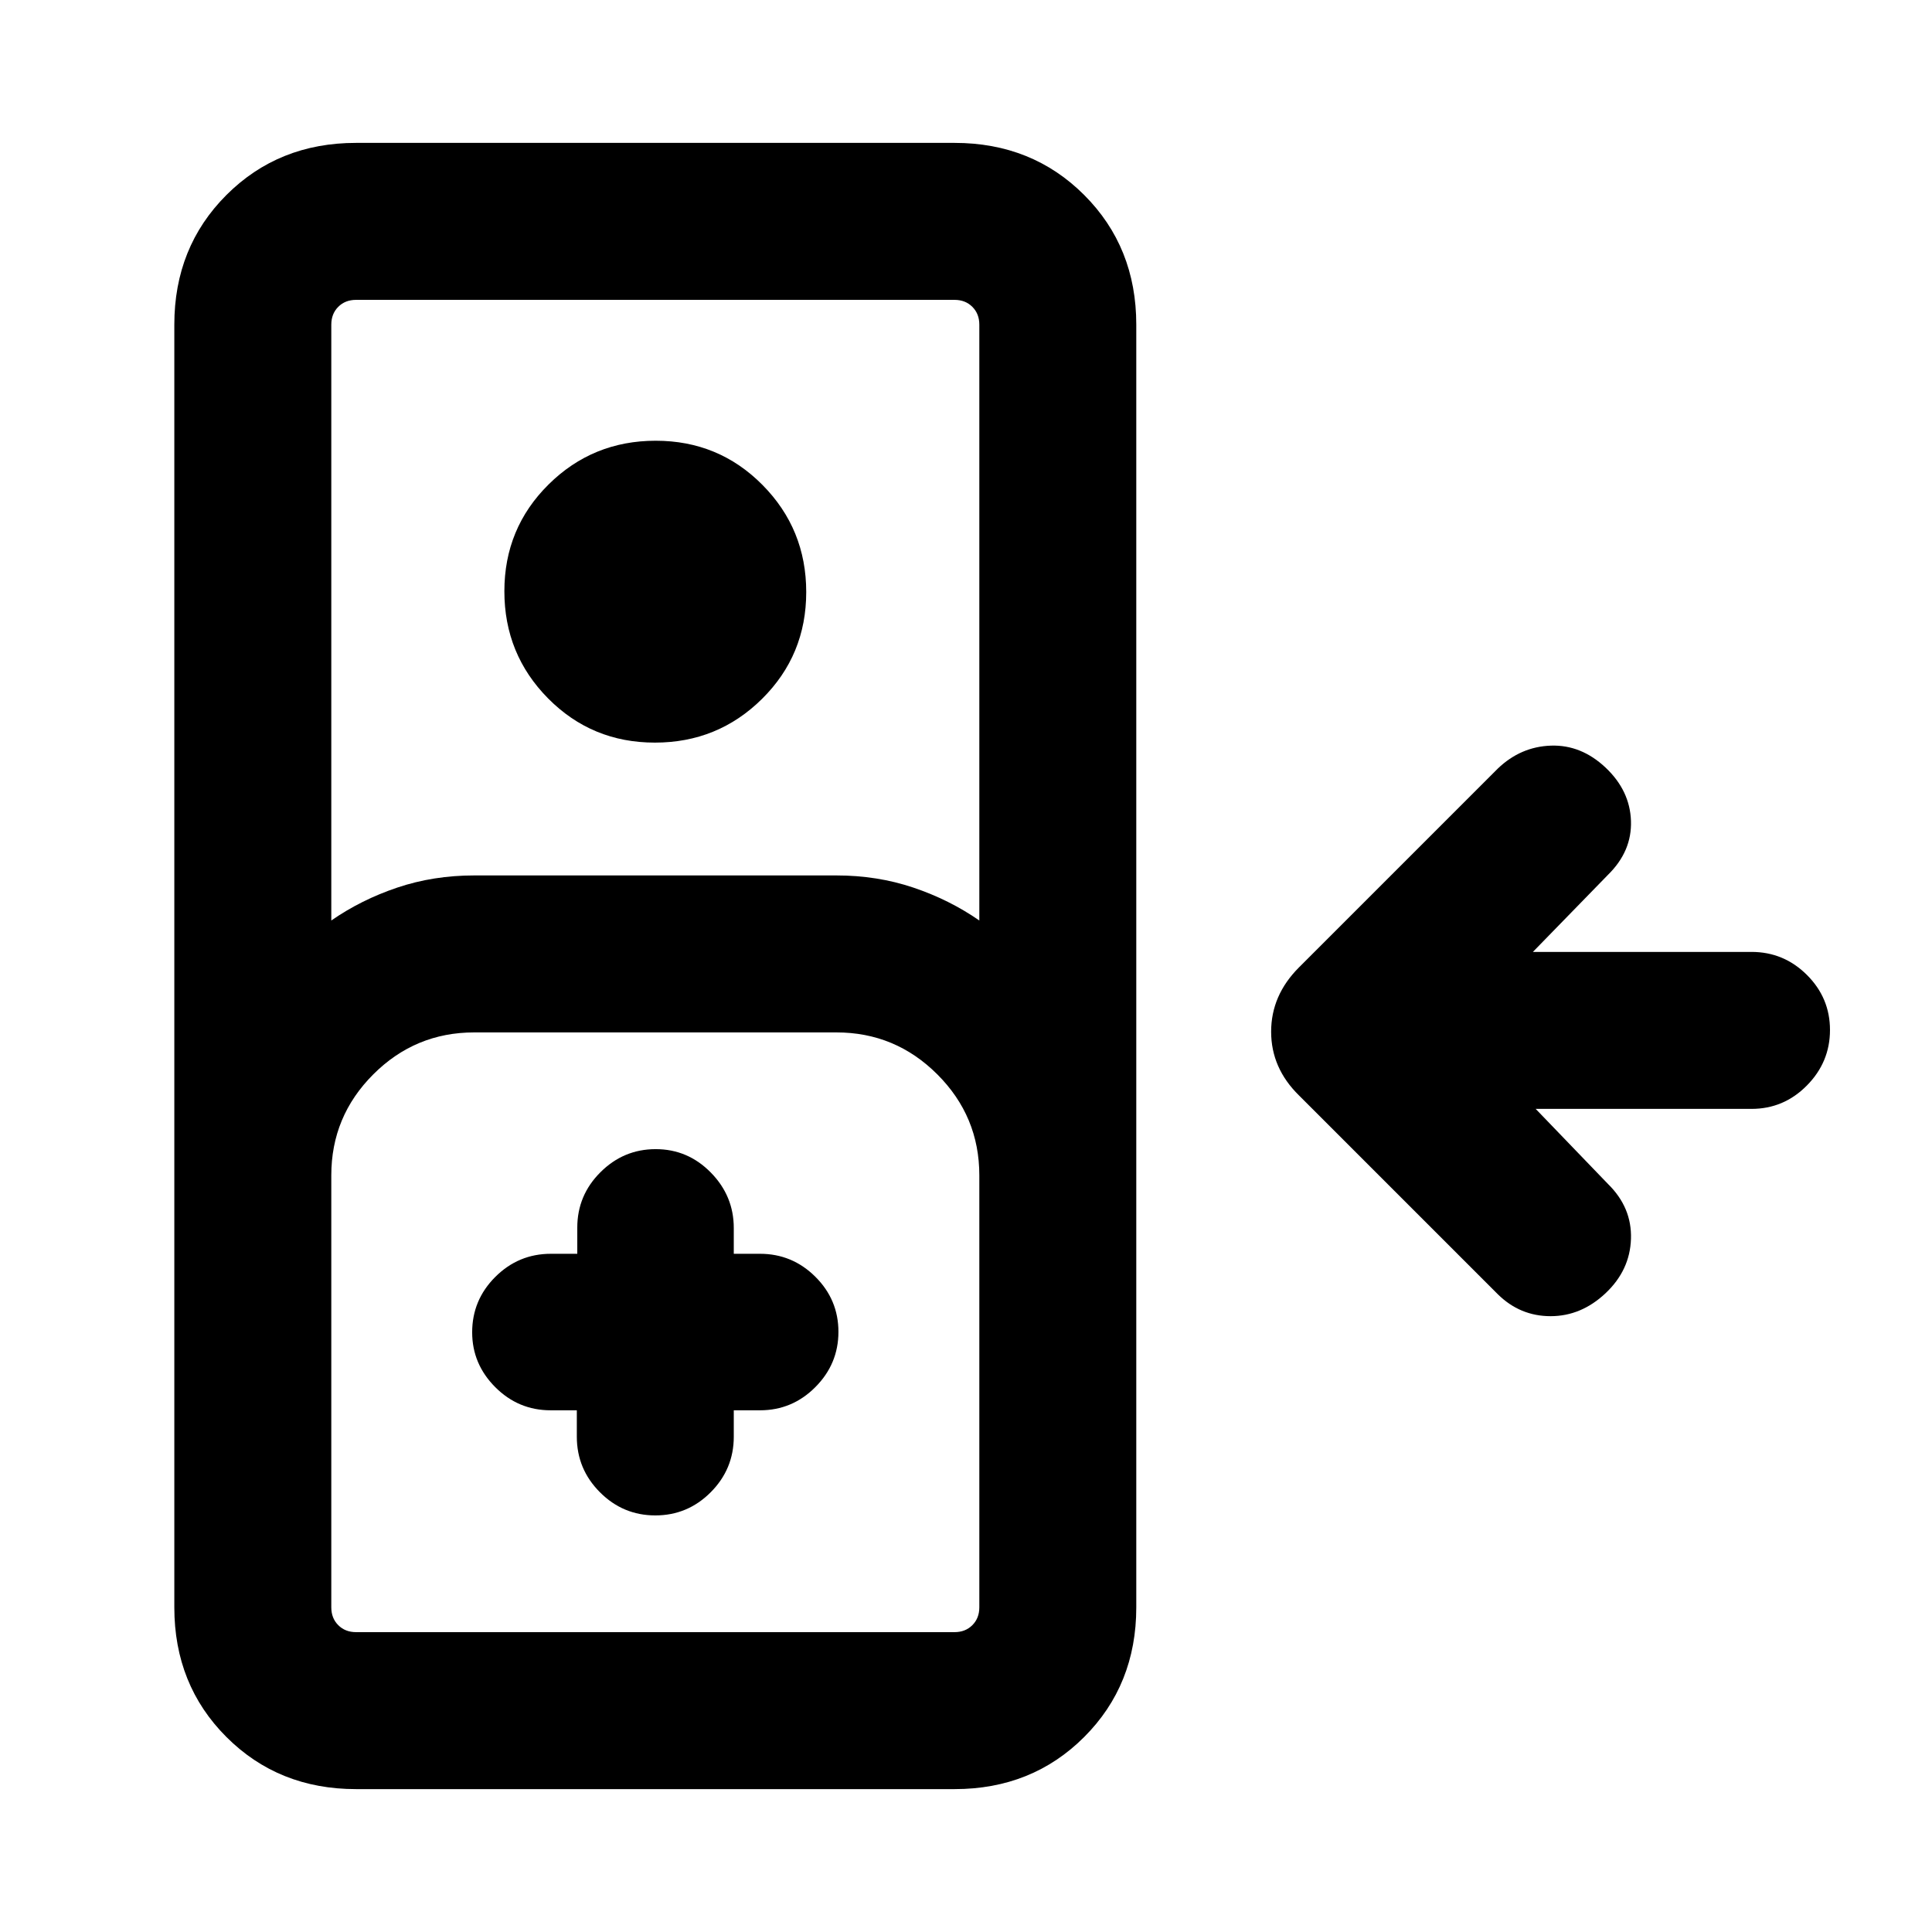 <svg xmlns="http://www.w3.org/2000/svg" height="20" viewBox="0 -960 960 960" width="20"><path d="M176.92-71q-38.52 0-64.41-25.89-25.89-25.89-25.89-64.42v-637.38q0-38.53 25.89-64.42T176.92-889h297.39q38.52 0 64.41 25.89 25.89 25.89 25.89 64.42v637.38q0 38.53-25.89 64.42T474.31-71H176.92Zm-12.3-431.61q14.84-10.31 32.78-16.35 17.93-6.04 38.22-6.04h180q20.28 0 38.22 6.04 17.93 6.04 32.78 16.35v-296.08q0-5.39-3.47-8.85-3.46-3.46-8.84-3.46H176.92q-5.38 0-8.84 3.46t-3.46 8.85v296.08ZM325.4-591q-31.3 0-53.04-21.95-21.74-21.96-21.74-53.26 0-31.31 21.95-53.05T325.83-741q31.3 0 53.04 21.96 21.74 21.95 21.74 53.25 0 31.31-21.95 53.05T325.4-591ZM176.92-149h297.39q5.38 0 8.84-3.46 3.47-3.46 3.47-8.85V-376q0-29.29-20.86-50.14Q444.9-447 415.62-447h-180q-29.29 0-50.15 20.86-20.85 20.85-20.85 50.14v214.69q0 5.39 3.46 8.85t8.84 3.46Zm109.7-110.23v13.11q0 16.1 11.48 27.61Q309.57-207 325.63-207q16.05 0 27.52-11.51 11.46-11.51 11.46-27.61v-13.11h13.01q16.05 0 27.52-11.52 11.47-11.51 11.47-27.47 0-15.97-11.47-27.37Q393.67-337 377.62-337h-13.01v-12.79q0-15.96-11.41-27.58Q341.78-389 325.81-389q-15.96 0-27.46 11.48-11.5 11.47-11.5 27.52v13h-13.12q-16.1 0-27.61 11.48-11.5 11.48-11.5 27.53 0 15.76 11.47 27.26 11.48 11.5 27.53 11.5h13ZM176.92-149h-12.3 322-309.7Zm620.89-168.42Q785.69-306 770.49-306q-15.2 0-26.26-10.92l-98.77-98.77q-13.84-13.58-13.84-31.67 0-18.1 13.84-31.95l98.77-98.77q11.39-10.92 26.43-11.42 15.03-.5 27.15 10.92 12.11 11.43 12.61 26.5.5 15.08-11.42 26.77L761.69-487h108.62q16.05 0 27.52 11.42 11.48 11.42 11.48 27.38 0 15.97-11.48 27.58Q886.36-409 870.31-409H763.07L799-371.69q11.92 11.69 11.42 27.27-.5 15.57-12.61 27Z"/></svg>